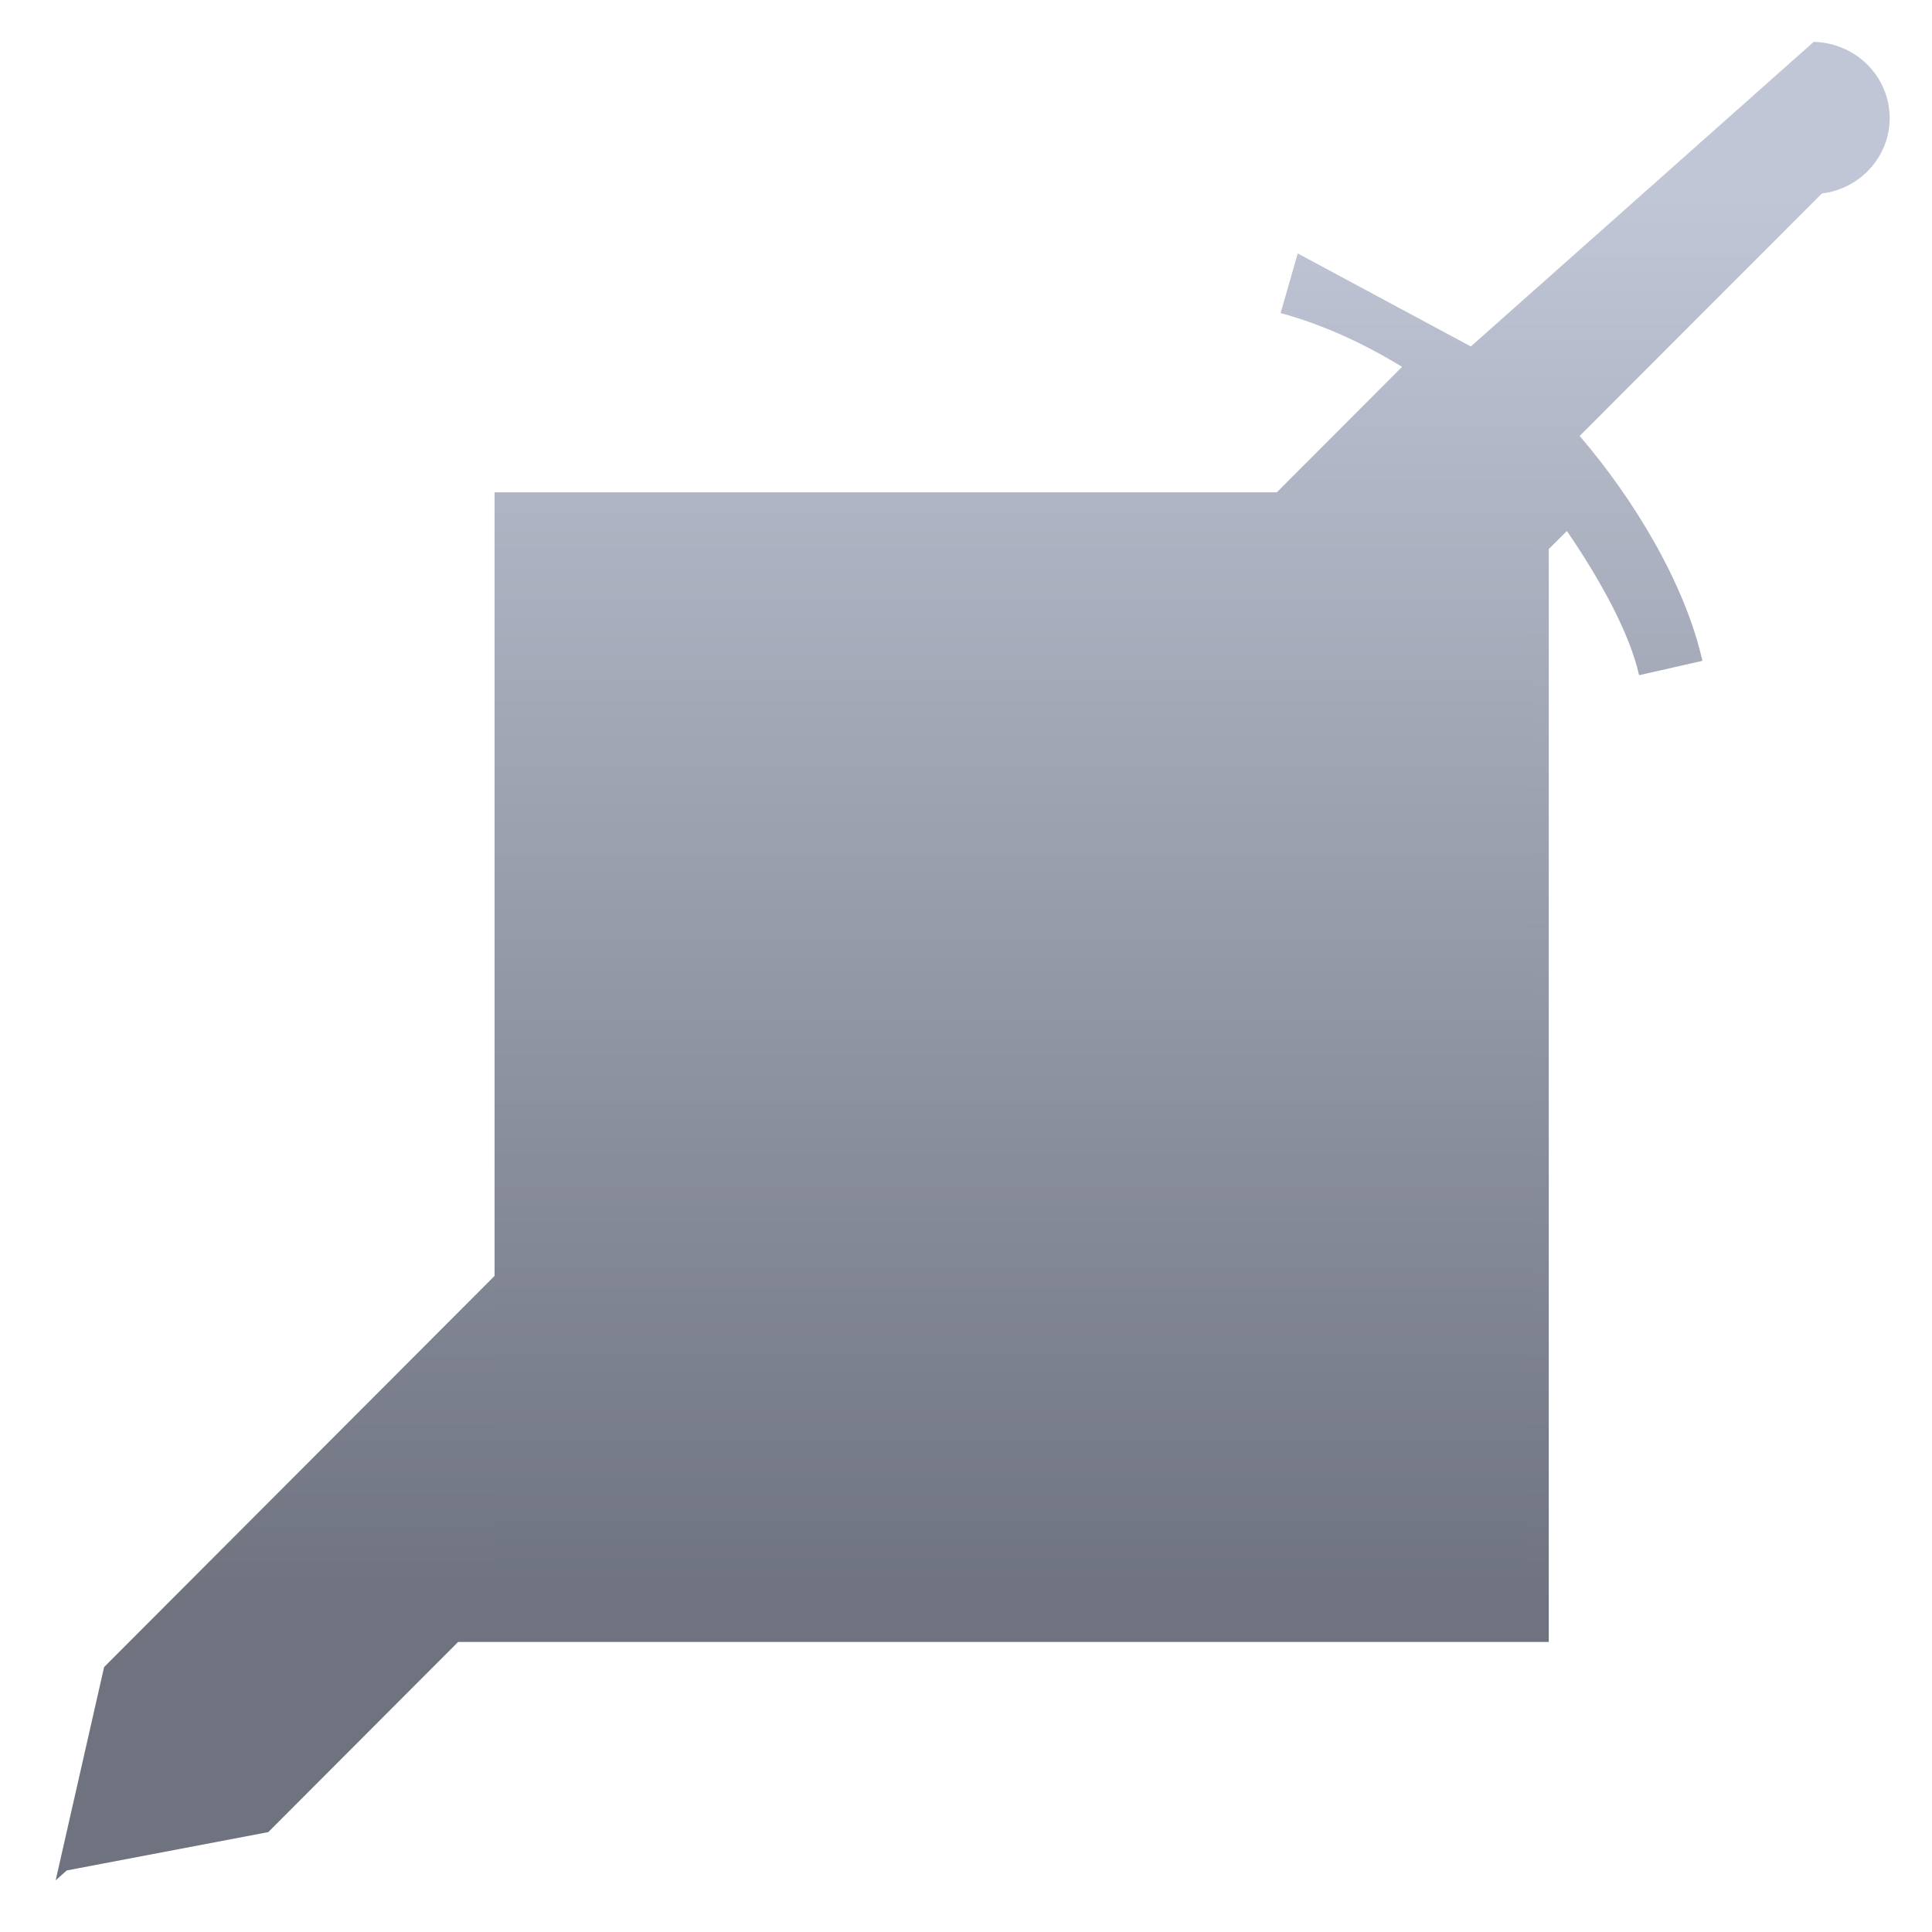 <svg xmlns="http://www.w3.org/2000/svg" xmlns:xlink="http://www.w3.org/1999/xlink" width="64" height="64" viewBox="0 0 64 64" version="1.1"><defs><linearGradient id="linear0" gradientUnits="userSpaceOnUse" x1="0" y1="0" x2="0" y2="1" gradientTransform="matrix(69.331,0,0,46.232,-2.675,6.703)"><stop offset="0" style="stop-color:#c1c6d6;stop-opacity:1;"/><stop offset="1" style="stop-color:#6f7380;stop-opacity:1;"/></linearGradient><linearGradient id="linear1" gradientUnits="userSpaceOnUse" x1="0" y1="0" x2="0" y2="1" gradientTransform="matrix(69.331,0,0,46.232,-2.675,6.703)"><stop offset="0" style="stop-color:#c1c6d6;stop-opacity:1;"/><stop offset="1" style="stop-color:#6f7380;stop-opacity:1;"/></linearGradient></defs><g id="surface1"><path style=" stroke:none;fill-rule:nonzero;fill:url(#linear0);" d="M 60.09 1.379 C 60.09 1.379 48.727 11.477 48.723 11.477 L 42.988 8.395 L 42.988 8.398 L 42.422 10.371 C 43.848 10.758 45.211 11.398 46.445 12.152 L 3.449 55.223 L 1.844 62.289 L 2.211 61.961 L 8.887 60.691 L 15.176 54.391 L 51.305 54.391 L 51.305 18.188 L 51.906 17.59 C 53.012 19.211 53.98 20.961 54.297 22.367 L 56.395 21.891 C 55.812 19.316 54.117 16.527 52.328 14.441 L 60.352 6.41 C 61.637 6.25 62.598 5.18 62.598 3.91 C 62.598 2.543 61.488 1.426 60.09 1.387 Z M 60.09 1.379 "/><path style=" stroke:none;fill-rule:nonzero;fill:url(#linear1);" d="M 16.383 16.309 L 50.668 16.309 L 50.668 53.699 L 16.383 53.699 Z M 16.383 16.309 "/></g></svg>
